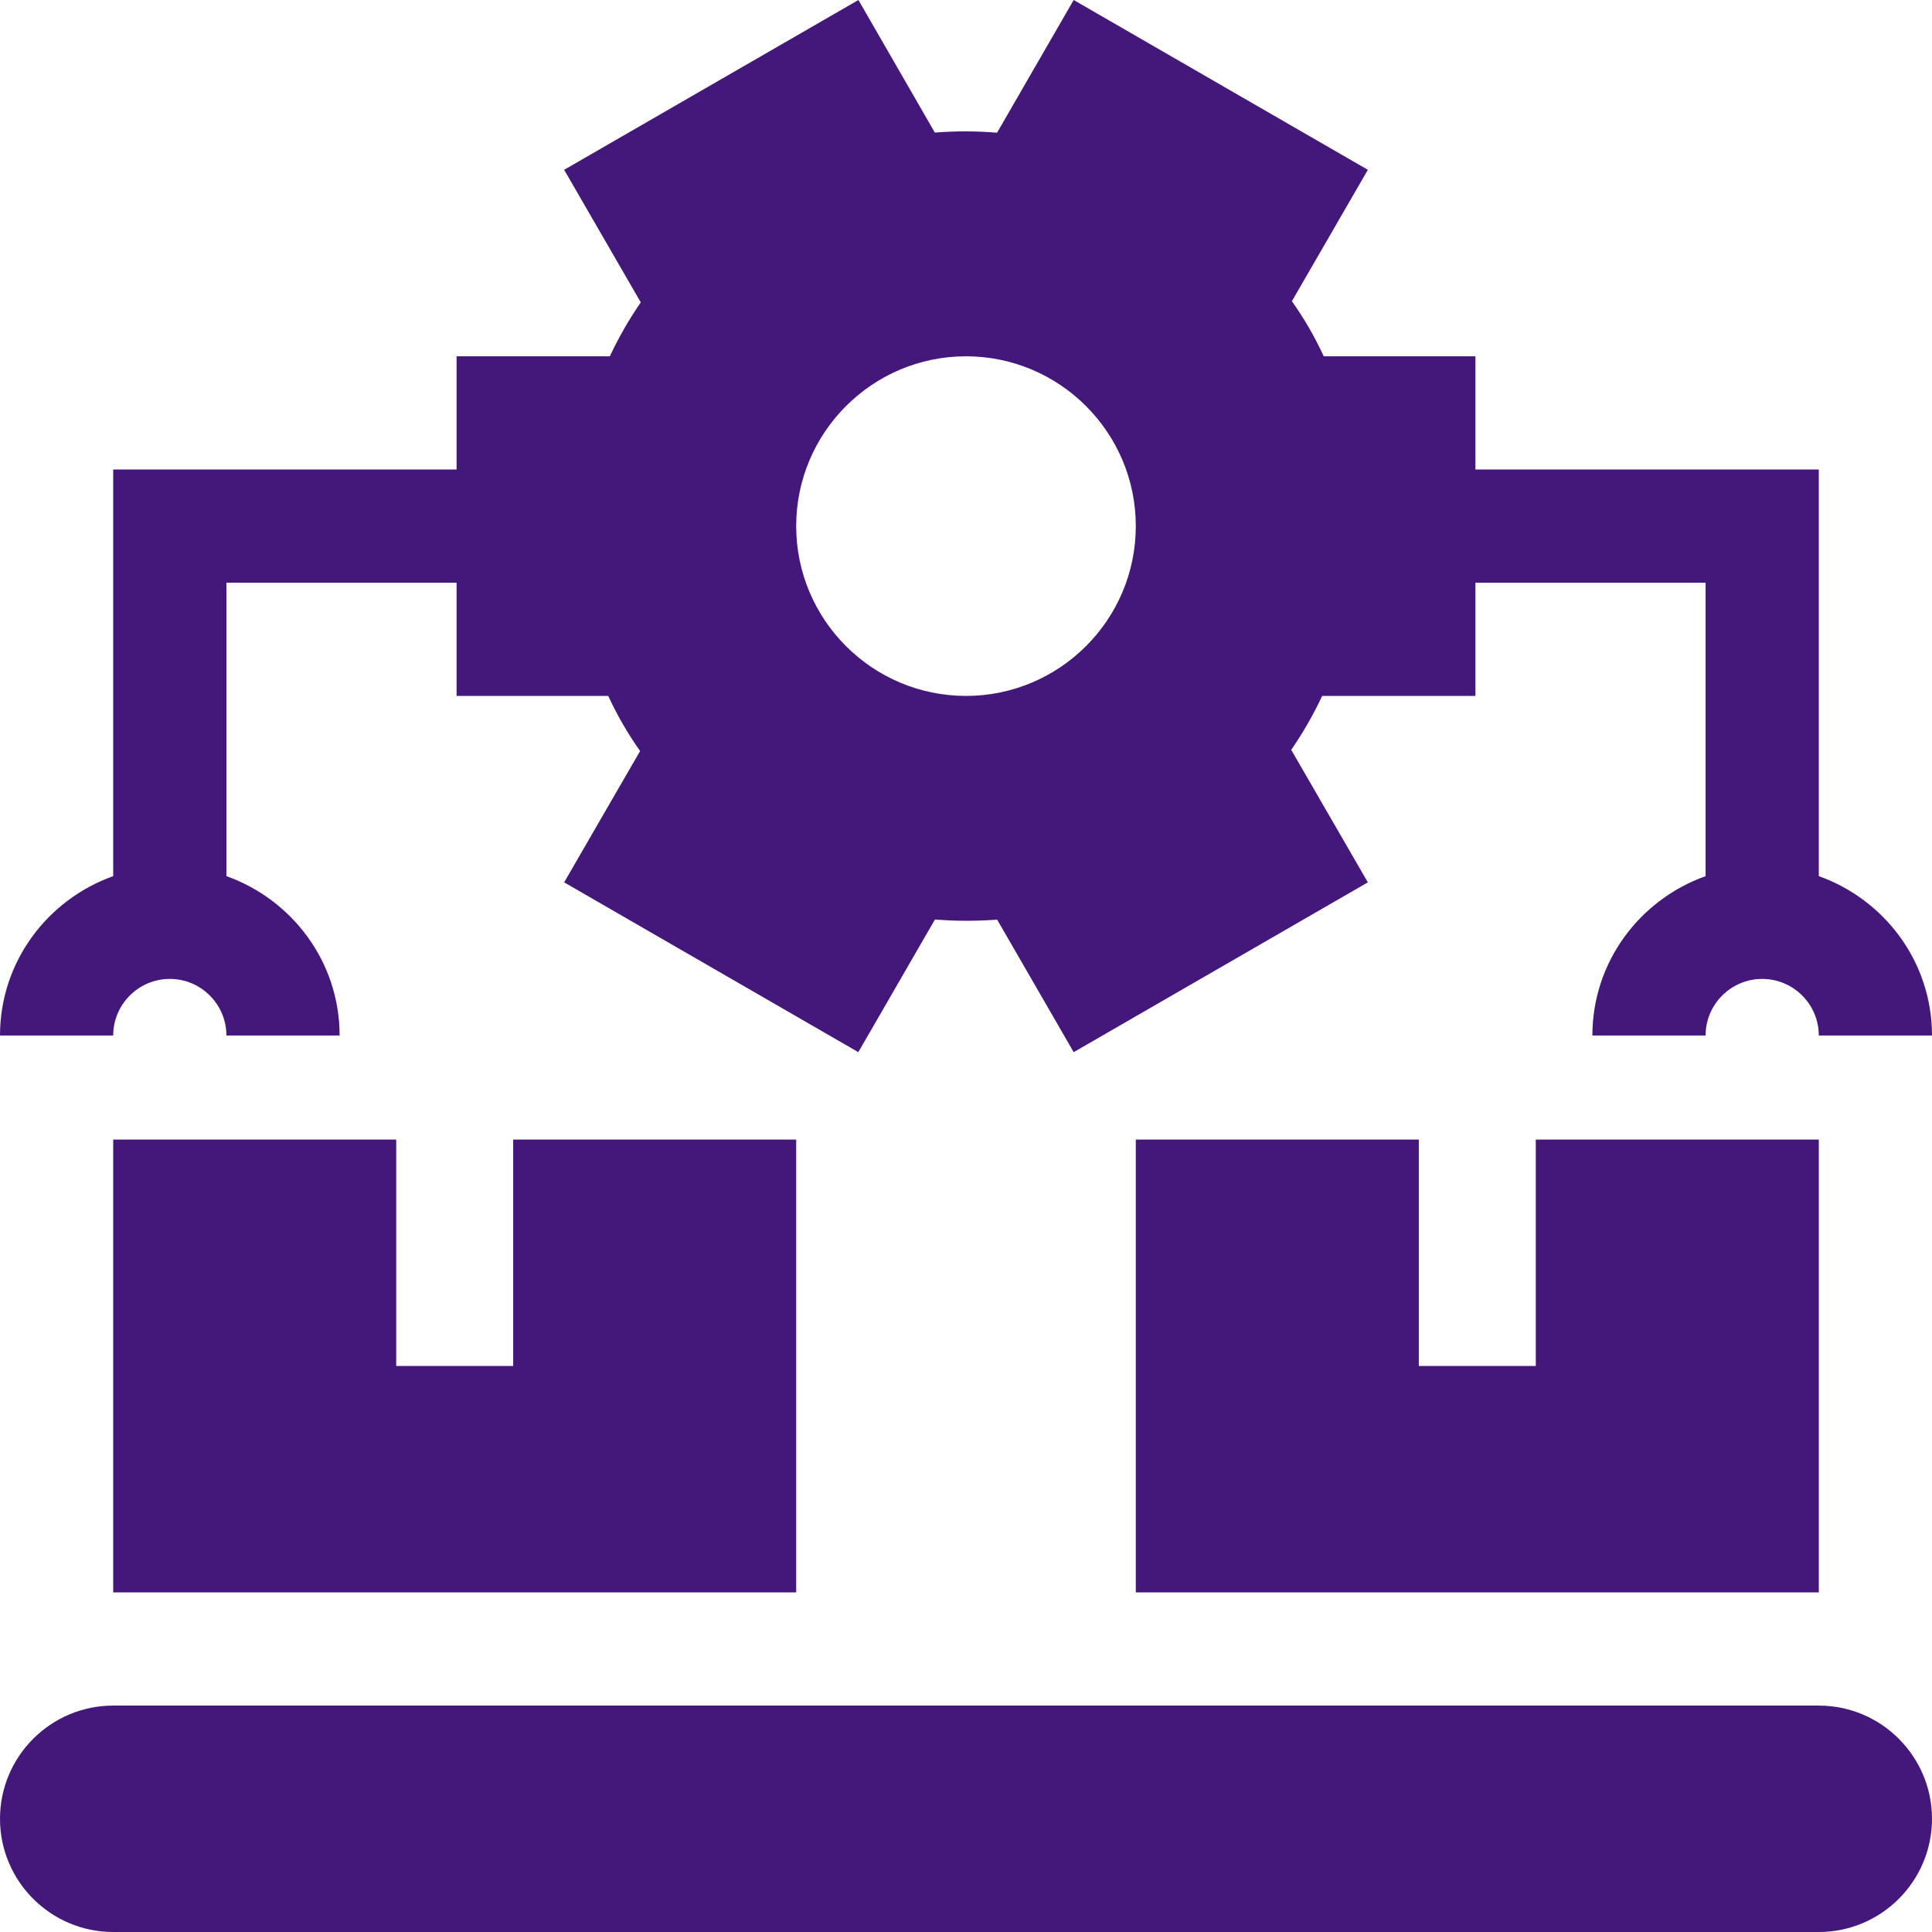 <svg width="512" height="512" viewBox="0 0 512 512" xmlns="http://www.w3.org/2000/svg" xmlns:xlink="http://www.w3.org/1999/xlink" id="Capa_1" overflow="hidden"><g><path d="M45 259.424C53.262 259.424 60 266.148 60 274.424L90 274.424C90 254.894 77.422 238.4 60 232.187L60 154.424 121 154.424 121 184.424 161.195 184.424C163.597 189.639 166.322 194.341 169.633 199.028L149.506 233.833 227.465 278.833 247.768 243.677C253.276 244.131 258.754 244.116 264.262 243.721L284.535 278.833 362.494 233.833 342.191 198.721C345.296 194.195 348.05 189.419 350.394 184.424L391 184.424 391 154.424 452 154.424 452 232.187C434.578 238.4 422 254.894 422 274.424L452 274.424C452 266.148 458.738 259.424 467 259.424 475.262 259.424 482 266.148 482 274.424L512 274.424C512 254.894 499.422 238.4 482 232.187L482 124.424 391 124.424 391 94.424 350.805 94.424C348.403 89.209 345.678 84.507 342.367 79.82L362.494 45 284.535-2.13163e-14 264.232 35.171C258.783 34.717 253.275 34.702 247.738 35.127L227.494-2.13163e-14 149.506 45 169.809 80.127C166.704 84.653 163.95 89.429 161.606 94.424L121 94.424 121 124.424 30 124.424 30 232.187C12.578 238.4-2.84217e-14 254.894-2.84217e-14 274.424L30 274.424C30 266.147 36.738 259.424 45 259.424ZM256 94.424C280.814 94.424 301 114.61 301 139.424 301 164.238 280.814 184.424 256 184.424 231.186 184.424 211 164.238 211 139.424 211 114.61 231.186 94.424 256 94.424Z" fill="#44177A"/><path d="M482 452 30 452C13.447 452 0 465.462 0 482 0 498.538 13.447 512 30 512L482 512C498.553 512 512 498.538 512 482 512 465.462 498.553 452 482 452Z" fill="#44177A"/><path d="M30 302 30 422 211 422 211 302 136 302 136 362 105 362 105 302Z" fill="#44177A"/><path d="M301 302 301 422 482 422 482 302 407 302 407 362 376 362 376 302Z" fill="#44177A"/></g></svg>